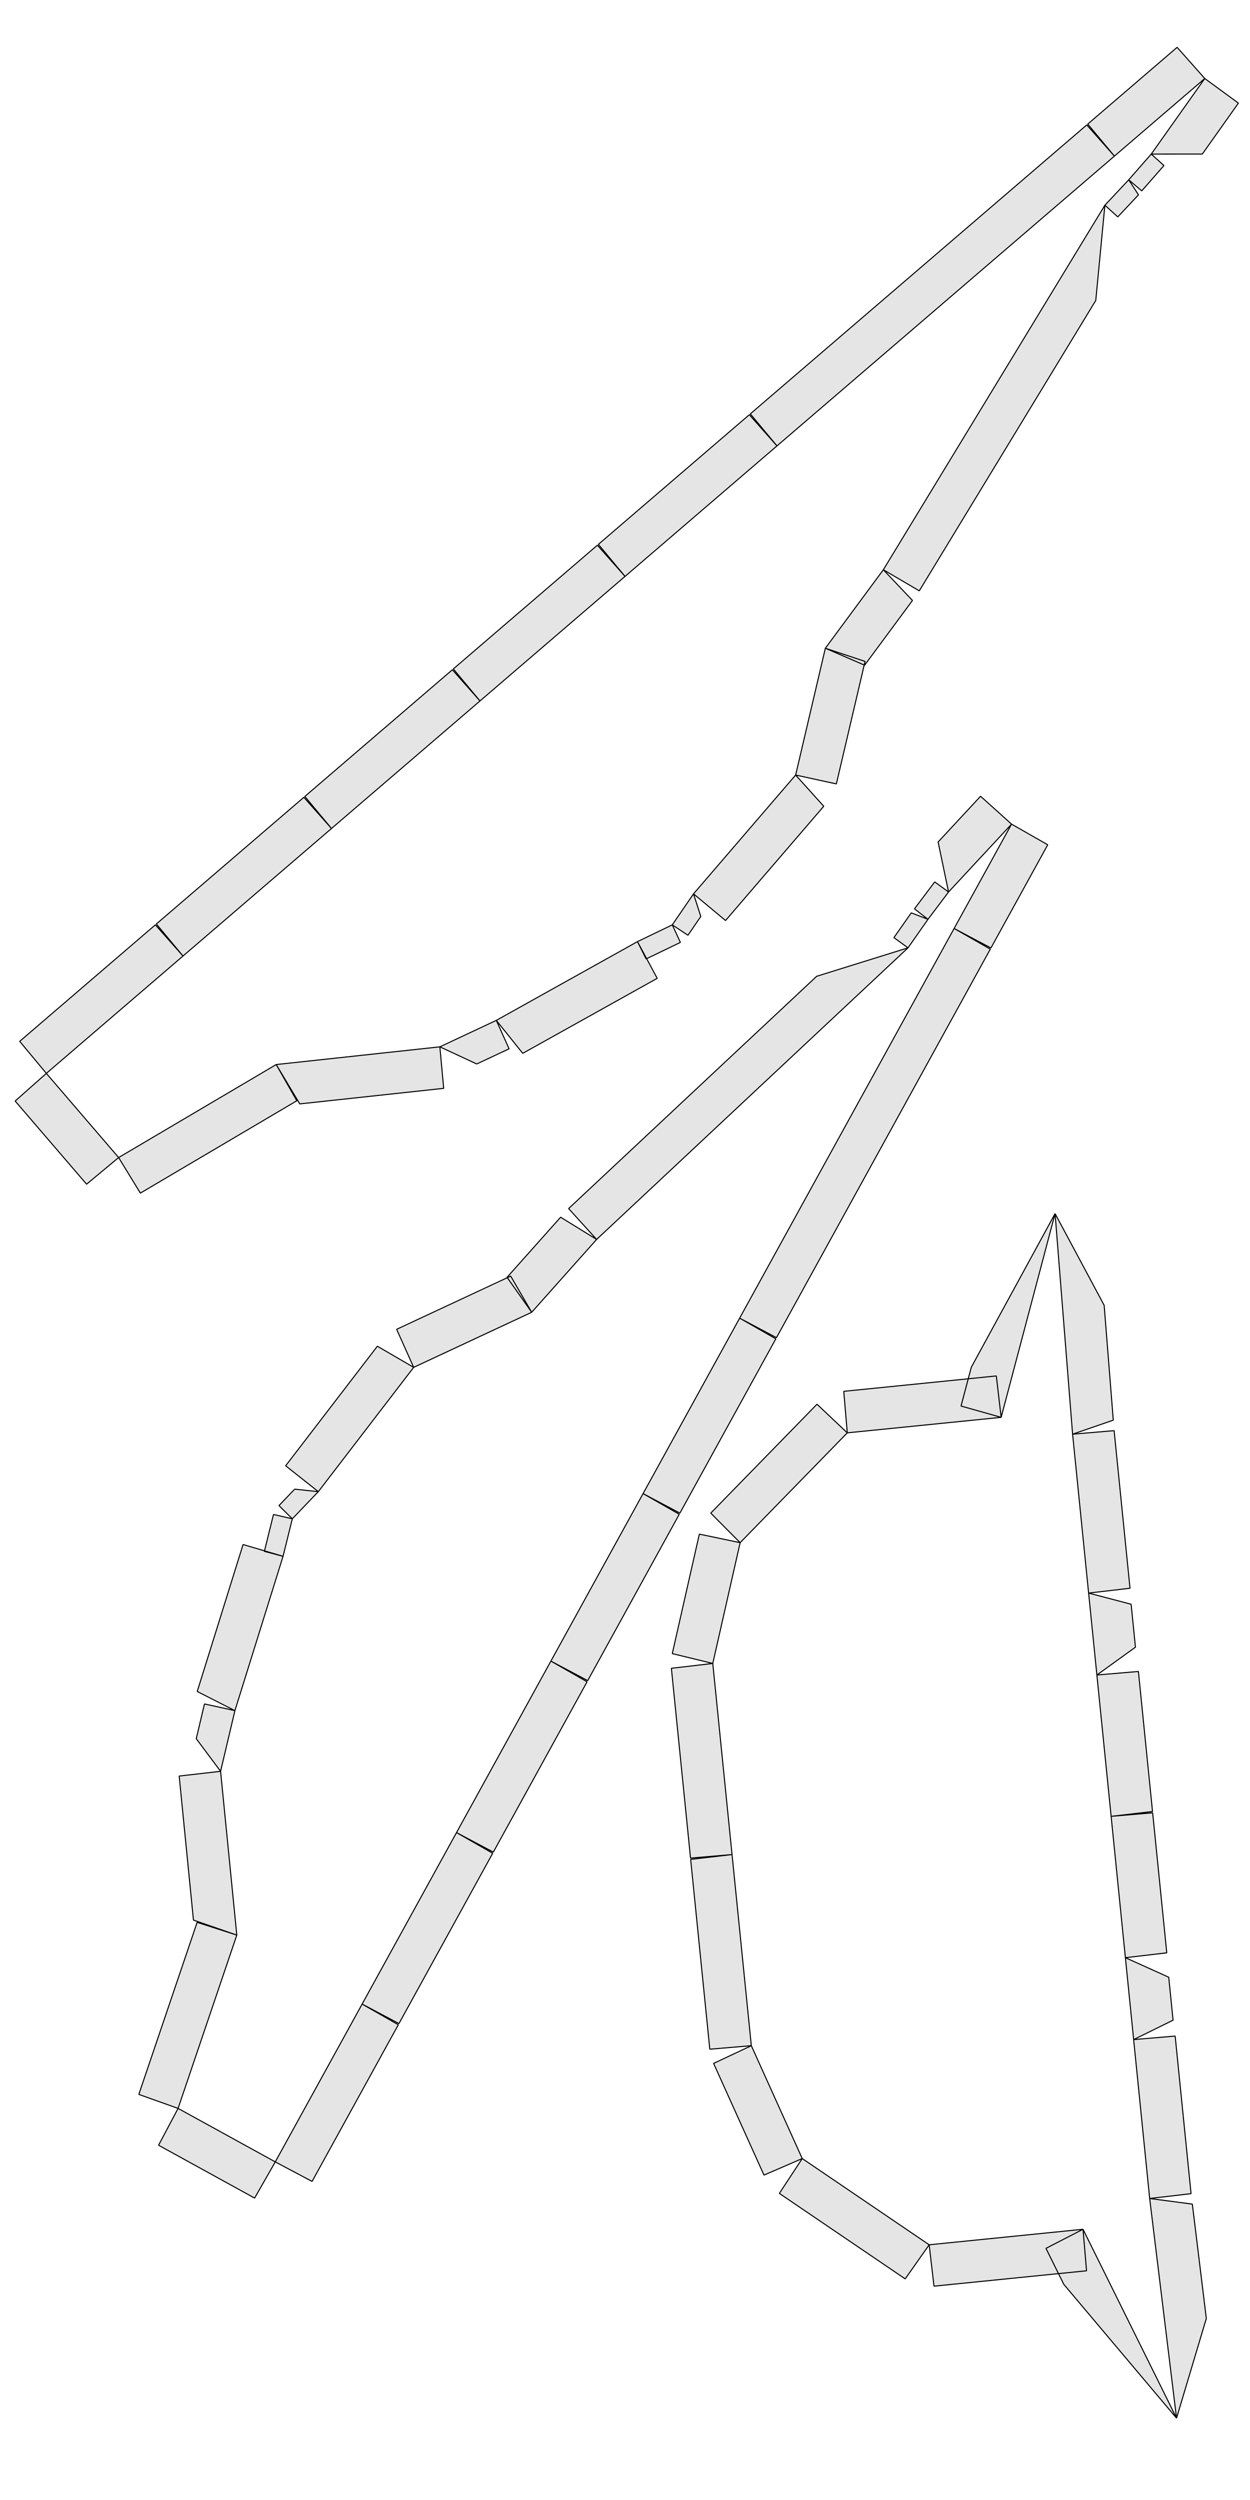 <?xml version="1.0" encoding="UTF-8" standalone="no"?>
<svg
   xmlns:dc="http://purl.org/dc/elements/1.1/"
   xmlns:cc="http://creativecommons.org/ns#"
   xmlns:rdf="http://www.w3.org/1999/02/22-rdf-syntax-ns#"
   xmlns:svg="http://www.w3.org/2000/svg"
   xmlns="http://www.w3.org/2000/svg"
   xmlns:sodipodi="http://sodipodi.sourceforge.net/DTD/sodipodi-0.dtd"
   xmlns:inkscape="http://www.inkscape.org/namespaces/inkscape"
   version="1.1"
   width="300.00mm"
   height="600.00mm"
   viewBox="0 0 300.00 600.00"
   id="svg23498"
   sodipodi:docname="frontseat_edgesupport_slice2.svg"
   inkscape:version="0.92.2 (5c3e80d, 2017-08-06)">
  <defs
     id="defs23502" />
  <sodipodi:namedview
     id="namedview23500"
     pagecolor="#ffffff"
     bordercolor="#666666"
     borderopacity="1.0"
     inkscape:pageshadow="2"
     inkscape:pageopacity="0.0"
     inkscape:pagecheckerboard="0"
     inkscape:document-units="mm"
     showgrid="false"
     inkscape:zoom="0.17528646"
     inkscape:cx="362.06154"
     inkscape:cy="620.24079"
     inkscape:window-width="1920"
     inkscape:window-height="1017"
     inkscape:window-x="-8"
     inkscape:window-y="209"
     inkscape:window-maximized="1"
     inkscape:current-layer="svg23498" />
  <style
     type="text/css"
     id="style23098">
    path {
        fill: none;
        stroke-linecap: butt;
        stroke-linejoin: bevel;
        stroke-dasharray: none;
    }
    path.outer {
        stroke: #000000;
        stroke-dasharray: none;
        stroke-dashoffset: 0;
        stroke-width: 0.3;
        stroke-opacity: 1.0;
    }
    path.convex {
        stroke: #000000;
        stroke-dasharray: 0.50,1.00;
        stroke-dashoffset:0;
        stroke-width:0.2;
        stroke-opacity: 1.0
    }
    path.concave {
        stroke: #000000;
        stroke-dasharray: 1.00,0.50,0.20,0.50;
        stroke-dashoffset: 0;
        stroke-width: 0.2;
        stroke-opacity: 1.0
    }
    path.freestyle {
        stroke: #000000;
        stroke-dasharray: none;
        stroke-dashoffset: 0;
        stroke-width: 0.2;
        stroke-opacity: 1.0
    }
    path.outer_background {
        stroke: #ffffff;
        stroke-opacity: 1.0;
        stroke-width: 0.5
    }
    path.inner_background {
        stroke: #ffffff;
        stroke-opacity: 1.0;
        stroke-width: 0.2
    }
    path.sticker {
        fill: #e5e5e5;
        stroke: none;
        fill-opacity: 1.0;
    }
    path.arrow {
        fill: #000000;
    }
    text {
        font-style: normal;
        fill: #000000;
        fill-opacity: 1.0;
        stroke: none;
    }
    text, tspan {
        text-anchor:middle;
    }
    </style>
  <path
     style="fill:#e5e5e5;fill-opacity:1;stroke:#000000;stroke-linecap:butt;stroke-linejoin:bevel;stroke-dasharray:none;stroke-opacity:1;stroke-width:0.25"
     inkscape:connector-curvature="0"
     id="path23104"
     d="m 52.939,425.111 -5.838,-7.823 1.97,-8.342 7.307,1.605 z m 74.668,-110.164 -5.918,-8.39 12.856,-14.425 8.643,5.332 z m -70.774,149.477 -10.406,-3.602 -3.424,-34.569 9.936,-1.142 z m 42.448,-136.26 -4.086,-9.128 27.367,-12.77 5.045,8.681 z m -22.885,29.836 -7.839,-6.211 22.01,-28.695 8.714,5.07 z m -6.24,6.513 -3.207,-3.171 3.779,-3.945 5.668,0.603 z m 39.405,75.31 8.685,4.959 -22.5,40.88 -8.837,-4.684 z m 118.091,-225.744 -2.504,-12.001 10.187,-10.975 7.436,6.688 z m 1.335,8.756 8.685,4.959 -51.321,93.247 -8.837,-4.684 z m -186.25,283.182 -9.42,-3.358 13.994,-41.294 9.521,3.061 z m 25.195,-132.502 -4.483,-1.183 2.189,-8.859 4.518,1.041 z m 174.839,-175.723 8.685,4.959 -13.632,24.768 -8.837,-4.684 z m -65.256,118.566 8.685,4.959 -23.025,41.835 -8.837,-4.684 z m -111.45,202.498 -4.959,8.685 -23.051,-12.687 4.684,-8.837 z m 20.846,-37.876 8.685,4.959 -20.695,37.601 -8.837,-4.684 z m 45.302,-82.311 8.685,4.959 -22.5,40.88 -8.837,-4.684 z m 10.976,-101.204 -6.72,-7.407 59.531,-55.745 21.924,-6.83 z m 74.735,-69.982 -3.384,-2.45 4.163,-5.946 4.013,1.552 z m -161.546,183.07 -9.043,-4.592 11.004,-35.274 9.593,2.828 z m 166.338,-189.914 -3.241,-2.52 4.859,-6.457 3.319,2.417 z m -68.377,137.828 8.685,4.959 -21.974,39.926 -8.836,-4.684 z"
     class="sticker" />
  <path
     style="fill:#e5e5e5;fill-opacity:1;stroke:#000000;stroke-linecap:butt;stroke-linejoin:bevel;stroke-dasharray:none;stroke-opacity:1;stroke-width:0.25"
     inkscape:connector-curvature="0"
     id="path23104-2"
     d="m 105.566,251.243 8.854,4.111 7.761,-3.639 -3.069,-6.823 z m 92.518,-95.666 9.425,4.072 11.484,-15.54 -6.991,-7.366 z m -131.794,99.914 5.658,9.446 34.537,-3.735 -0.919,-9.959 z m 124.664,-69.48 9.772,2.128 6.888,-29.404 -9.531,-3.158 z m -24.511,28.515 7.686,6.399 23.573,-27.425 -6.749,-7.49 z m -5.095,7.443 3.761,2.489 3.086,-4.508 -1.752,-5.424 z m -81.789,-23.13 -6.634,-7.484 -35.4,30.402 6.396,7.689 z M 276.3,36.979 l 12.26,-0.009 8.654,-12.22 -8.07,-5.907 z m -8.843,0.488 -6.634,-7.484 -80.746,69.347 6.396,7.689 z M 28.471,277.813 l 5.218,8.532 37.548,-22.162 -4.948,-8.692 z m 124.523,-51.822 2.077,4.145 8.222,-3.959 -1.945,-4.208 z m 136.149,-207.149 -6.634,-7.484 -21.448,18.42 6.396,7.689 z m -102.67,88.176 -6.634,-7.484 -36.226,31.112 6.396,7.689 z m -175.35,150.595 -7.484,6.634 17.143,19.961 7.689,-6.396 z m 32.798,-28.168 -6.634,-7.484 -32.56,27.963 6.396,7.689 z m 71.276,-61.214 -6.634,-7.484 -35.4,30.402 6.396,7.689 z m 96.804,-31.489 8.627,5.059 42.357,-69.695 2.191,-22.859 z m 53.175,-87.494 3.092,2.81 4.966,-5.294 -2.342,-3.609 z m -146.065,195.644 6.349,7.909 32.269,-18.001 -4.735,-8.81 z m 151.781,-201.737 3.131,2.656 5.323,-6.079 -3.046,-2.753 z m -120.884,95.18 -6.634,-7.484 -34.573,29.692 6.396,7.689 z"
     class="sticker" />
  <path
     inkscape:connector-curvature="0"
     style="fill:#e5e5e5;fill-opacity:1;stroke:#000000;stroke-width:0.25;stroke-linecap:butt;stroke-linejoin:bevel;stroke-dasharray:none;stroke-opacity:1"
     id="path23272"
     d="m 203.348,343.885 -0.847,-9.965 36.613,-3.692 1.16,9.934 z m 36.926,-3.724 -9.627,-2.711 2.465,-9.312 20.107,-36.874 z m -69.208,59.068 -9.718,-2.362 6.496,-28.678 9.788,2.056 z m 95.606,36.693 9.965,-0.847 3.389,33.609 -9.934,1.16 z m 5.403,53.582 9.965,-0.847 3.814,37.822 -9.934,1.16 z m 3.846,38.135 10.24,1.35 3.358,27.445 -7.148,23.92 z m -95.604,-36.675 -9.965,0.847 -4.594,-45.555 9.934,-1.16 z m -2.686,-120.719 -7.048,-7.096 25.497,-26.135 7.268,6.871 z m 79.792,-26.04 9.965,-0.847 3.814,37.822 -9.934,1.16 z m -4.204,-52.941 11.78,22.011 2.189,27.563 -9.764,3.367 z m 8.05,91.076 10.201,2.68 1.039,10.306 -9.257,6.675 z m -85.577,62.757 -9.965,0.847 -4.594,-45.555 9.934,-1.16 z m 16.845,72.958 -9.18,3.969 -12.091,-26.804 9.051,-4.255 z m 30.462,20.695 -5.749,8.183 -30.202,-20.518 5.49,-8.36 z m 36.926,-3.724 0.847,9.965 -36.613,3.692 -1.16,-9.934 z m 22.447,45.328 -27.064,-32.117 -4.275,-8.632 8.892,-4.579 z m -19.12,-178.353 9.965,-0.847 3.389,33.609 -9.934,1.16 z m 6.841,67.842 10.404,4.693 1.039,10.306 -9.46,4.662 z"
     class="sticker" />
</svg>
